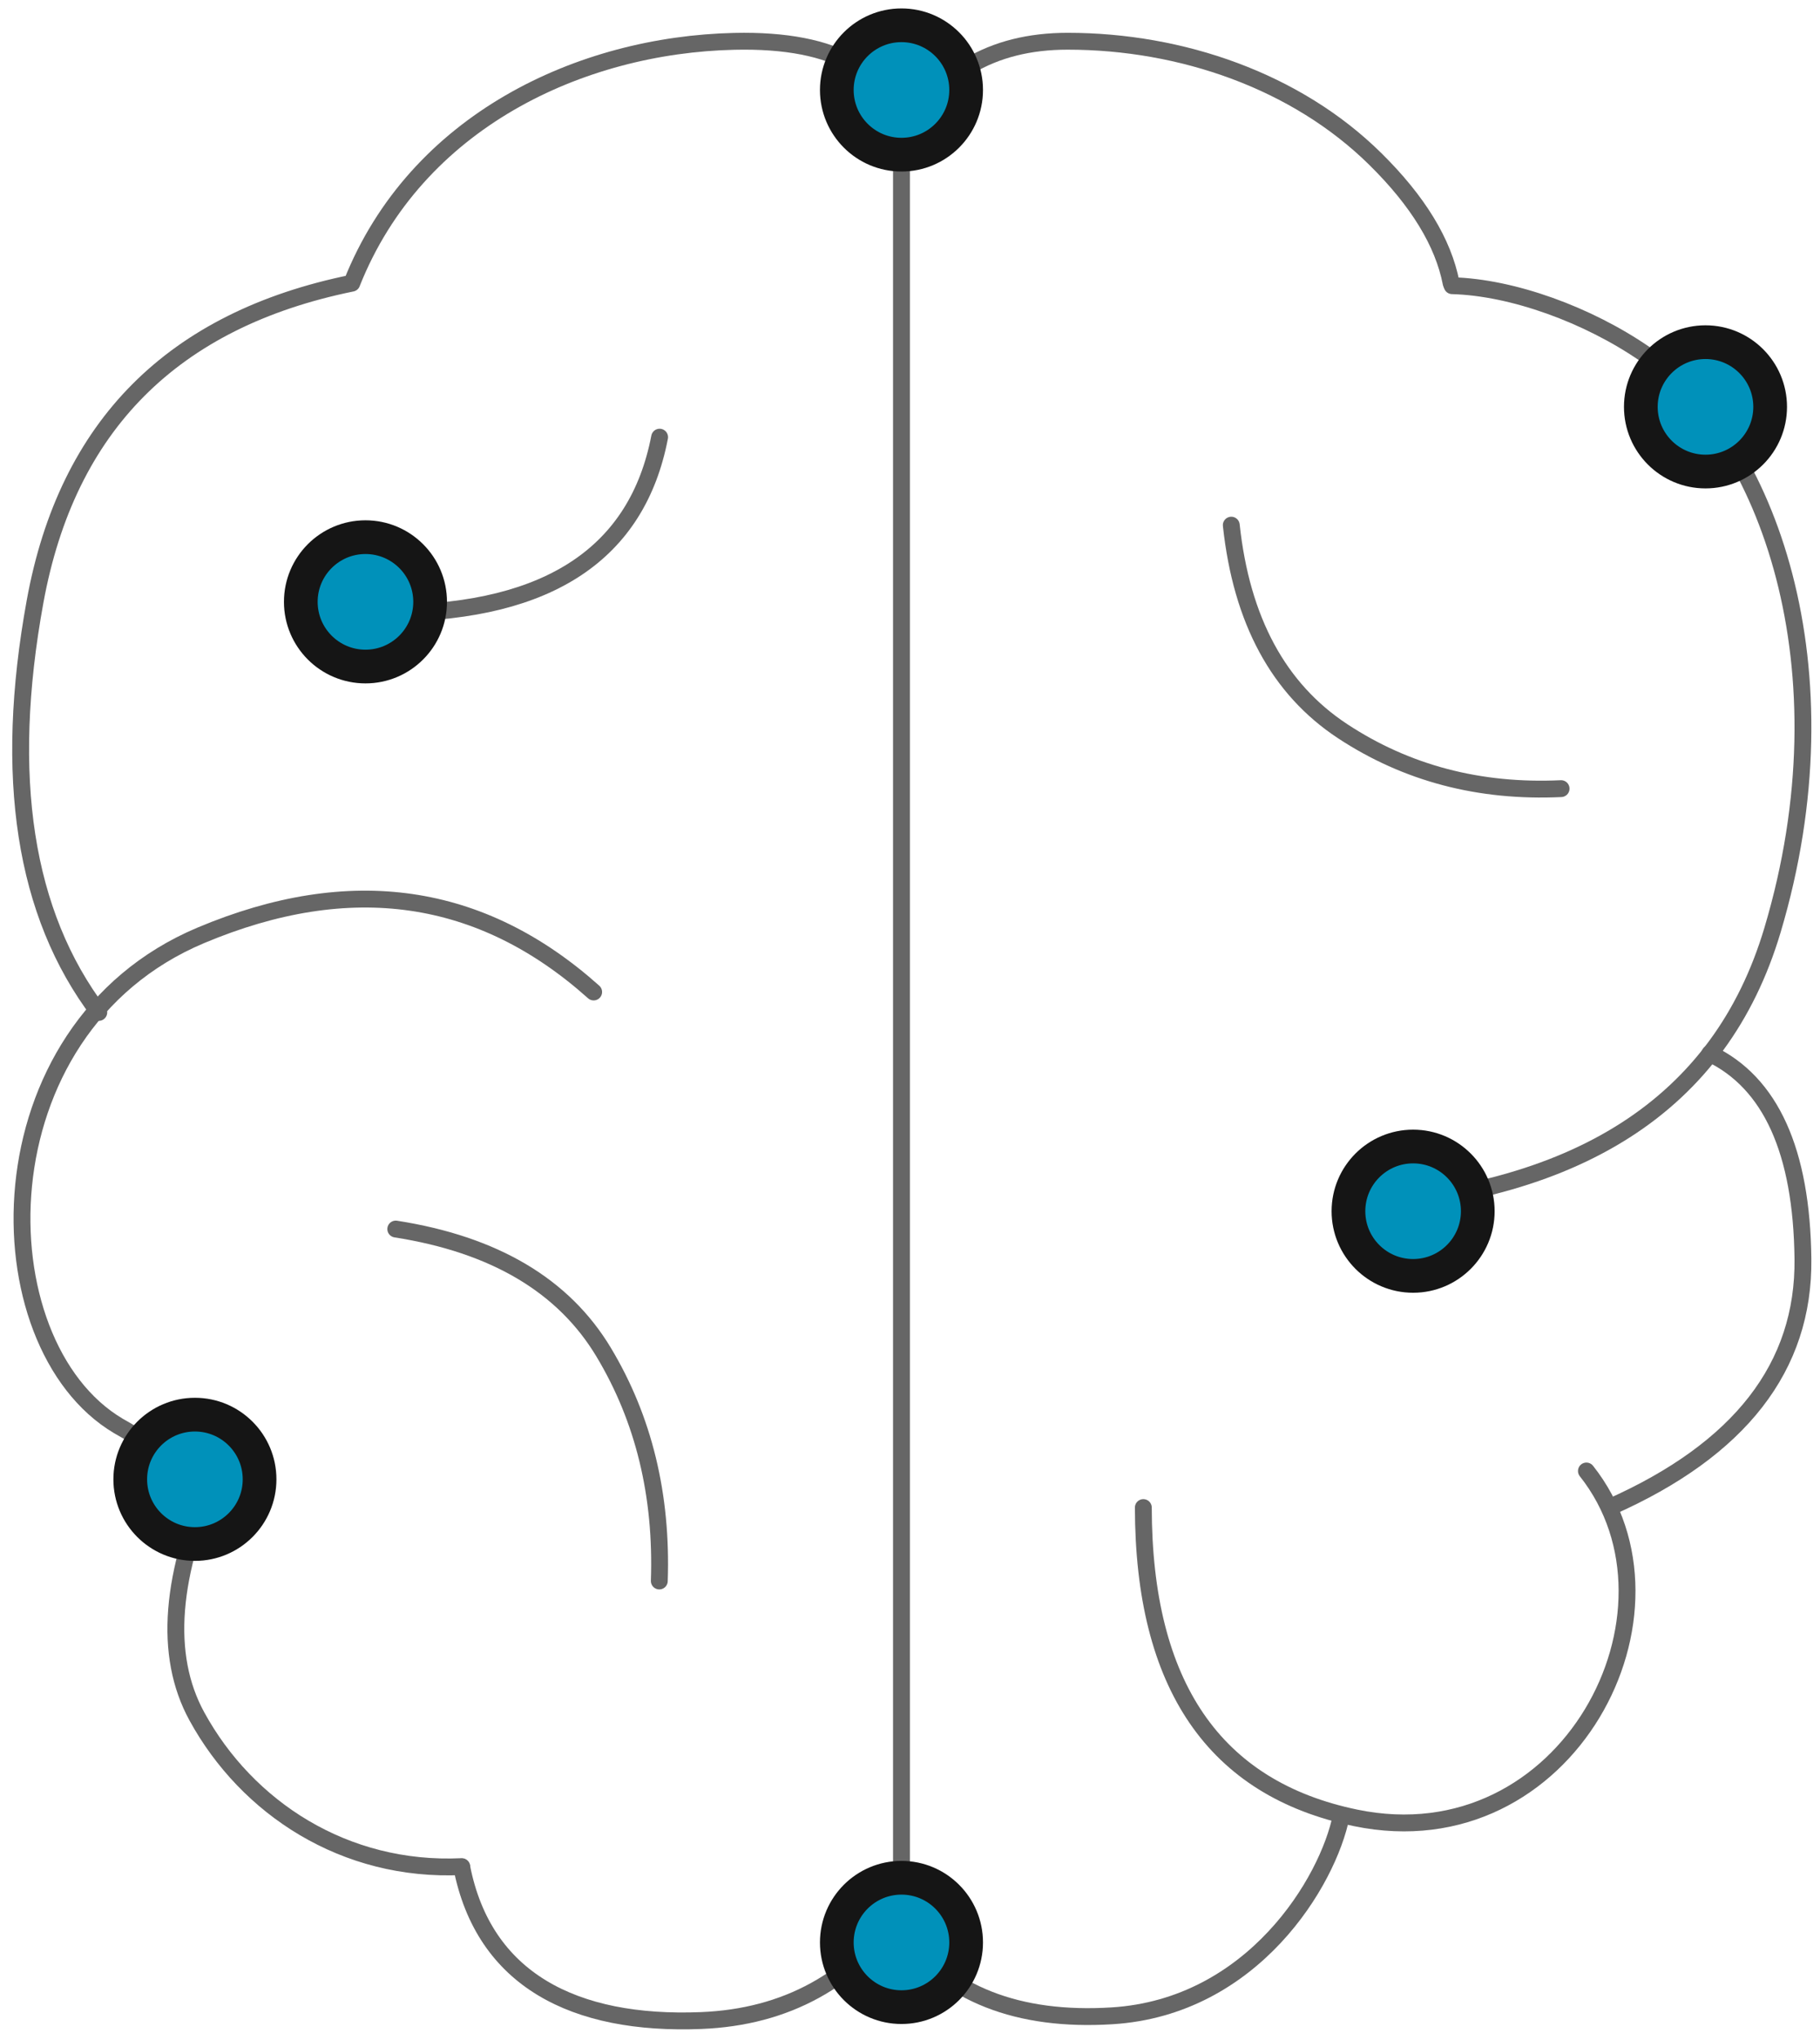 <svg xmlns="http://www.w3.org/2000/svg" xmlns:xlink="http://www.w3.org/1999/xlink" width="108" height="121" viewBox="0 0 108 121">
    <defs>
        <circle id="a" cx="52.494" cy="4.337" r="4.337"/>
        <circle id="b" cx="52.494" cy="114.217" r="4.337"/>
        <circle id="c" cx="82.855" cy="70.843" r="4.337"/>
        <circle id="d" cx="100.205" cy="23.133" r="4.337"/>
        <circle id="e" cx="10.566" cy="86.747" r="4.337"/>
        <circle id="f" cx="20.687" cy="34.699" r="4.337"/>
    </defs>
    <g fill="none" fill-rule="evenodd">
        <g stroke="#666" stroke-linecap="round" stroke-linejoin="round">
            <path d="M67.846 89.422c.014 10.536 4.213 16.672 12.598 18.406 12.577 2.6 20.29-12.258 13.695-20.575"/>
            <path d="M95.562 89.388c7.69-3.412 11.498-8.316 11.425-14.715-.073-6.398-1.915-10.459-5.524-12.181M53.494 8.334c2.048-3.925 5.334-5.888 9.859-5.888 6.787 0 13.59 2.38 18.253 6.979 2.538 2.501 4.04 4.96 4.506 7.373M73.065 31.15c.607 5.65 2.81 9.723 6.609 12.222 3.799 2.498 8.12 3.633 12.962 3.406"/>
            <path d="M53.642 8.354c-.634-4.072-3.99-6.039-10.067-5.902-9.115.206-18.883 4.726-22.7 14.346M20.876 16.798c-10.626 2.168-16.89 8.458-18.793 18.87-1.902 10.413-.642 18.54 3.779 24.383M23.485 36.369c9.116-.092 14.334-3.571 15.657-10.438M12.826 87.332c-2.745 6.028-3.126 10.853-1.144 14.475 2.973 5.433 8.776 9.242 15.717 8.912M53.494 8.97v105.694c2.75 3.616 6.914 5.251 12.495 4.905 8.371-.518 12.831-7.985 13.6-11.864M79.589 71.597c13.976-.617 22.506-6.09 25.59-16.42 4.626-15.497-.246-29.13-7.563-34.171-3.387-2.334-7.858-3.964-11.445-4.06"/>
            <path d="M35.228 58.84c-6.673-5.967-14.443-7.088-23.31-3.36-13.3 5.59-13.112 24.232-4.893 29.1 1.968 1.166 3.907 2.057 5.816 2.673"/>
            <path d="M23.485 72.901c5.848.913 9.96 3.348 12.336 7.305 2.377 3.957 3.478 8.48 3.303 13.571M53.494 113.329c-2.892 4.144-6.853 6.317-11.883 6.52-7.546.304-12.903-2.428-14.212-9.11"/>
        </g>
        <g transform="rotate(-90 53.494 4.337)">
            <use fill="#0091BA" xlink:href="#a"/>
            <circle cx="52.494" cy="4.337" r="3.587" stroke="#151515" stroke-width="1.5"/>
            <use stroke="#151515" xlink:href="#a"/>
        </g>
        <g transform="rotate(-90 53.494 114.217)">
            <use fill="#0091BA" xlink:href="#b"/>
            <circle cx="52.494" cy="114.217" r="3.587" stroke="#151515" stroke-width="1.5"/>
            <use stroke="#151515" xlink:href="#b"/>
        </g>
        <g transform="rotate(-90 83.855 70.843)">
            <use fill="#0091BA" xlink:href="#c"/>
            <circle cx="82.855" cy="70.843" r="3.587" stroke="#151515" stroke-width="1.5"/>
            <use stroke="#151515" xlink:href="#c"/>
        </g>
        <g transform="rotate(-90 101.205 23.133)">
            <use fill="#0091BA" xlink:href="#d"/>
            <circle cx="100.205" cy="23.133" r="3.587" stroke="#151515" stroke-width="1.5"/>
            <use stroke="#151515" xlink:href="#d"/>
        </g>
        <g transform="rotate(-90 11.566 86.747)">
            <use fill="#0091BA" xlink:href="#e"/>
            <circle cx="10.566" cy="86.747" r="3.587" stroke="#151515" stroke-width="1.5"/>
            <use stroke="#151515" xlink:href="#e"/>
        </g>
        <g transform="rotate(-90 21.687 34.699)">
            <use fill="#0091BA" xlink:href="#f"/>
            <circle cx="20.687" cy="34.699" r="3.587" stroke="#151515" stroke-width="1.5"/>
            <use stroke="#151515" xlink:href="#f"/>
        </g>
    </g>
</svg>
